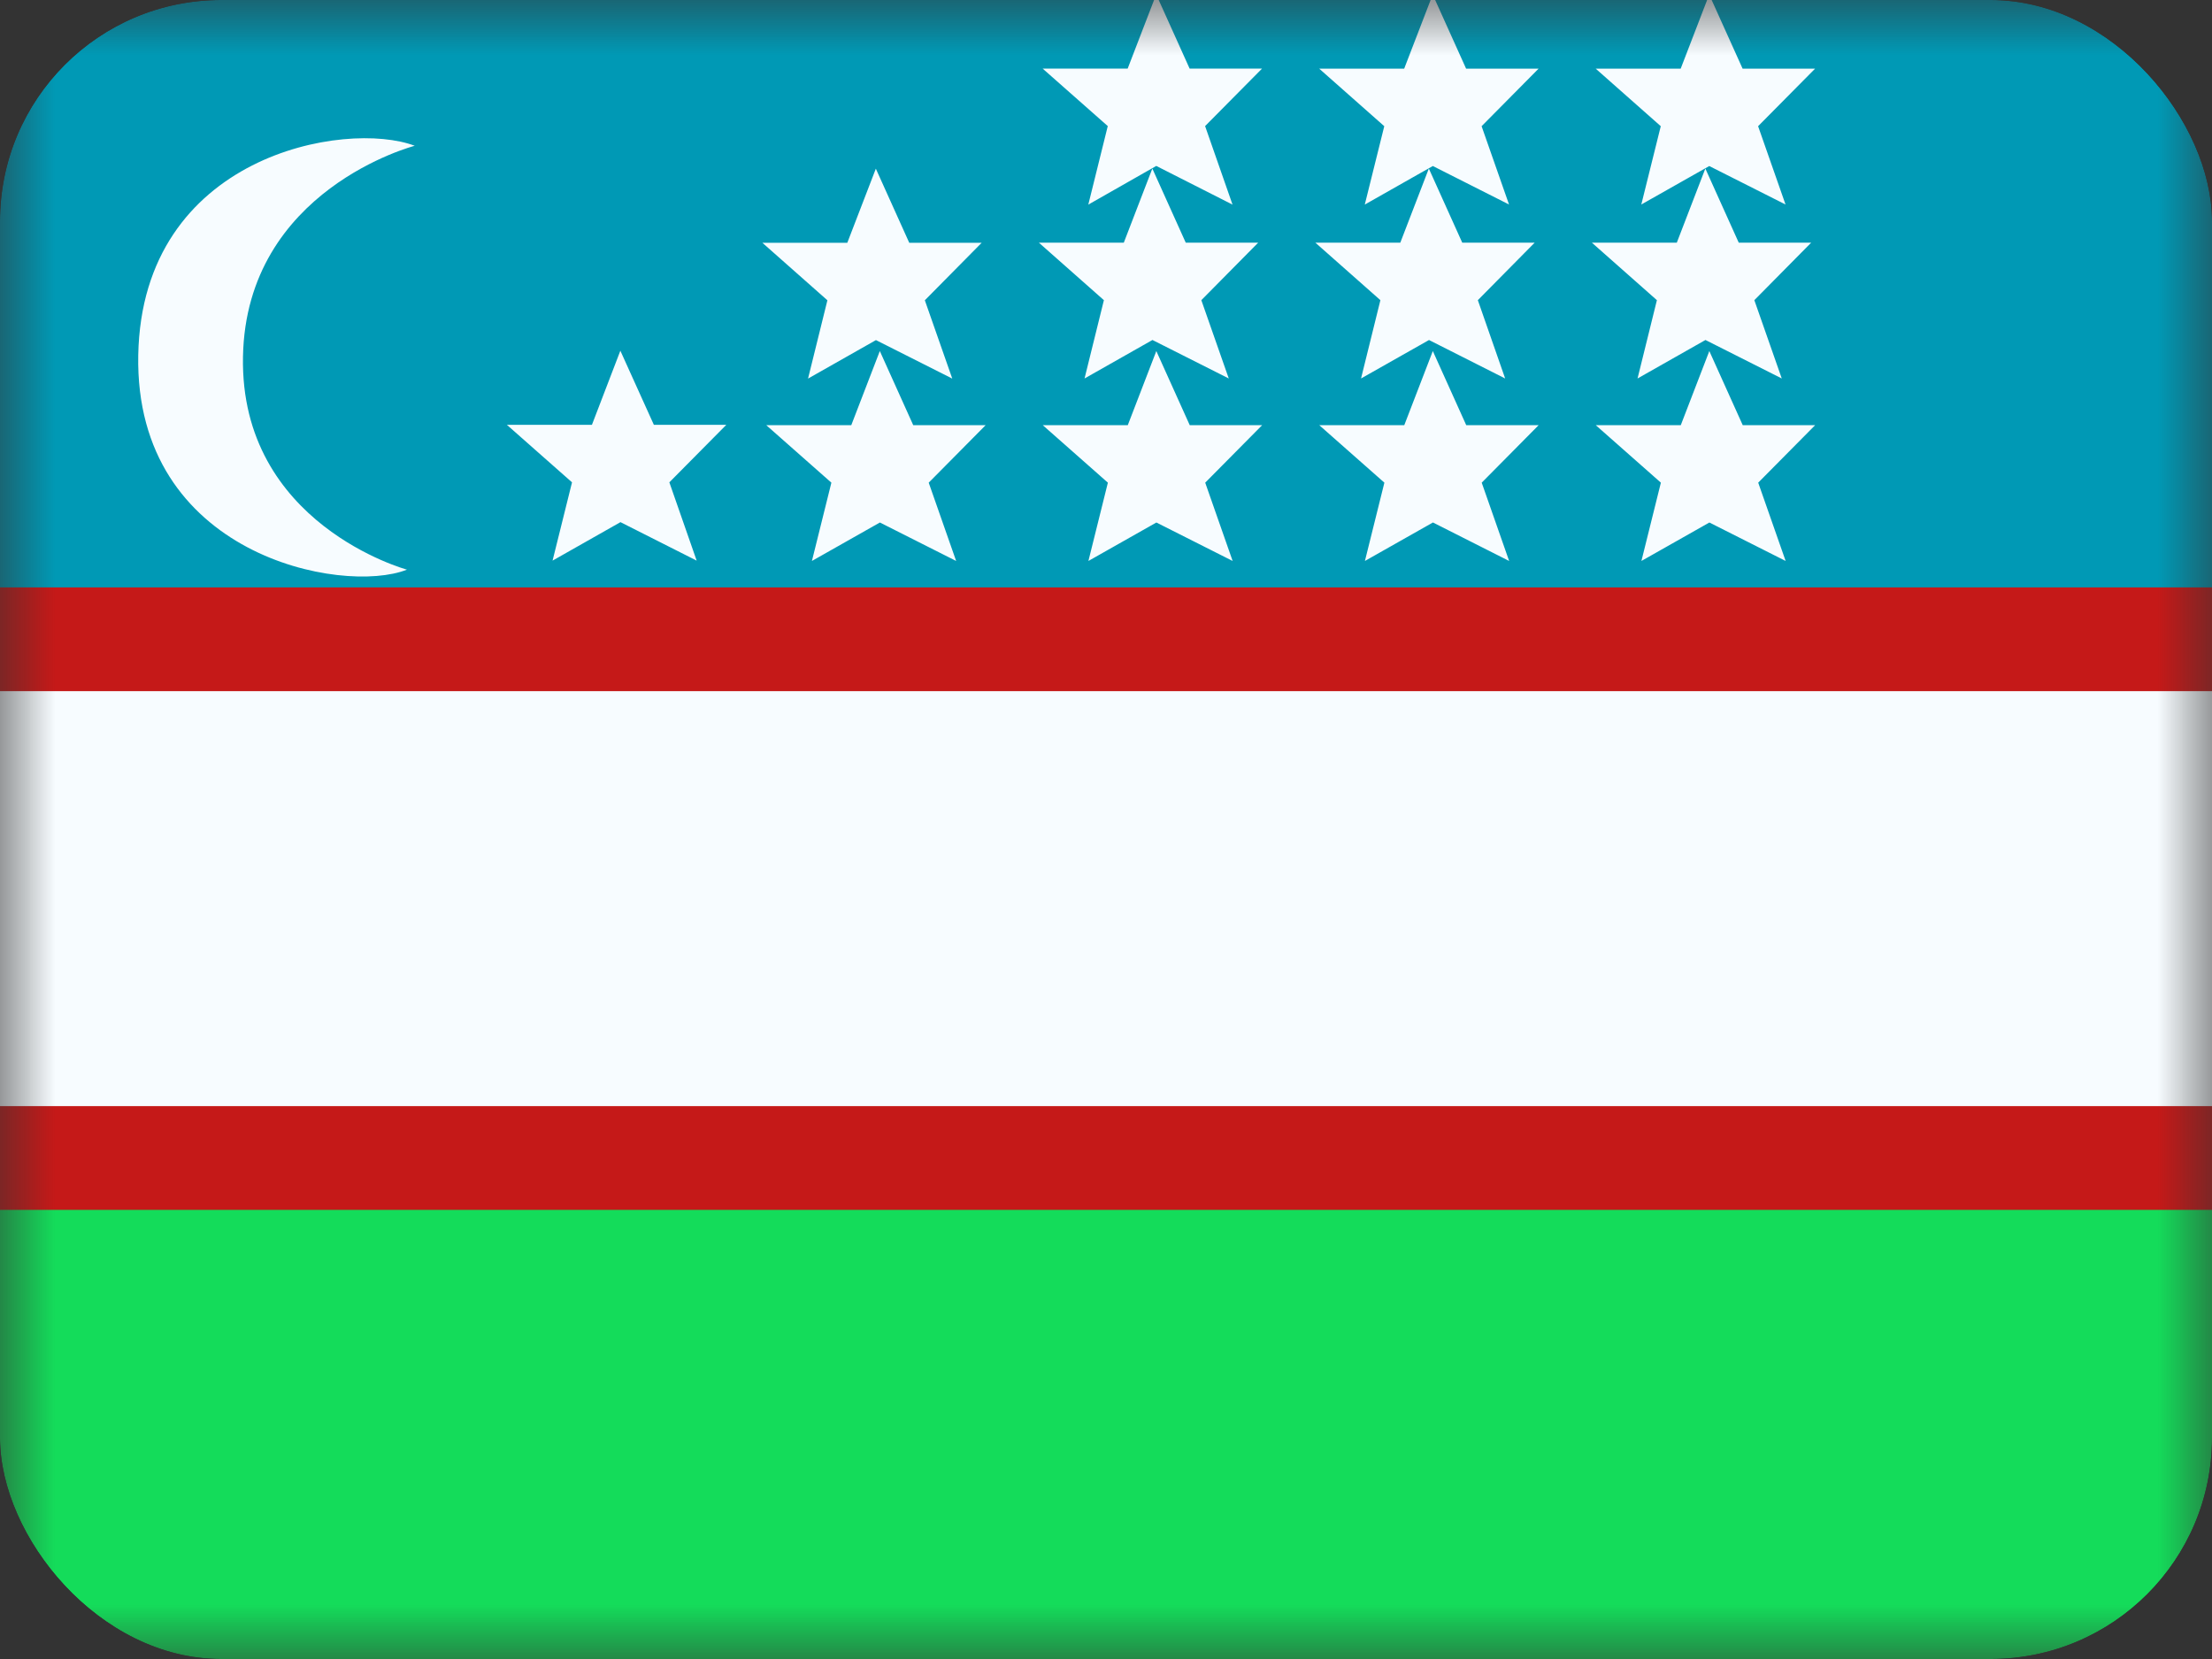 <svg xmlns="http://www.w3.org/2000/svg" width="20" height="15" fill="transparent" viewBox="0 0 20 15"><rect x="0" y="0" width="20" height="15" fill="#333333" stroke="none"/><g clip-path="url(#a)"><mask id="b" width="20" height="15" x="0" y="0" maskUnits="userSpaceOnUse" style="mask-type:luminance"><path fill="#fff" d="M0 0h20v15H0z"/></mask><g mask="url(#b)"><path fill="#14DC5A" fill-rule="evenodd" d="M0 10h20v5H0v-5Z" clip-rule="evenodd"/><path fill="#0099B5" fill-rule="evenodd" d="M0 0h20v6.25H0V0Z" clip-rule="evenodd"/><path fill="#F7FCFF" stroke="#C51918" stroke-width=".938" d="M-1.25 5.781h-.469v4.689H21.72V5.78H-1.25Z"/><path fill="#F7FCFF" fill-rule="evenodd" d="m10.455 1.5-.615.35.176-.71-.589-.52h.769l.258-.67.302.67h.655l-.515.52.248.71-.69-.35ZM7.306 3.423l.614-.348.69.348-.248-.708.514-.52h-.655l-.302-.67-.258.67h-.768l.588.52-.175.708ZM5.61 4.721l-.614.348.176-.708-.589-.52h.769l.257-.67.303.67h.655l-.515.52.247.708-.689-.348Zm2.346.003-.615.348.176-.708-.589-.52h.769l.258-.67.302.67h.655l-.515.52.248.708-.69-.348Zm2.5 0-.615.348.176-.708-.589-.52h.769l.258-.67.302.67h.655l-.515.52.248.708-.69-.348Zm-.65-1.302.614-.348.69.348-.248-.708.514-.52h-.655l-.302-.67-.258.67h-.768l.588.52-.175.708Zm2.535 1.65.615-.348.689.348-.248-.708.515-.52h-.655l-.302-.67-.258.67h-.769l.589.52-.176.708Zm.58-1.998-.615.348.175-.708-.588-.52h.768l.258-.67.302.67h.655l-.514.52.247.708-.689-.348Zm-.58-1.225.614-.348.689.348-.248-.708.515-.52h-.655l-.302-.67-.258.67h-.768l.588.52-.176.708Zm3.115 2.875-.615.348.176-.708-.589-.52h.769l.258-.67.302.67h.655l-.515.52.248.708-.69-.348Zm-.65-1.302.614-.348.69.348-.248-.708.514-.52h-.655l-.302-.67-.258.67h-.768l.588.52-.175.708Zm.649-1.921-.615.348.176-.708-.588-.52h.768l.258-.67.302.67h.655l-.515.52.248.708-.69-.348ZM3.678 5.15s-1.51-.41-1.481-1.925C2.225 1.712 3.75 1.318 3.75 1.318c-.623-.236-2.466.081-2.5 1.893-.034 1.812 1.847 2.169 2.428 1.94Z" clip-rule="evenodd"/></g></g><defs><clipPath id="a"><rect width="20" height="15" fill="#fff" rx="2"/></clipPath></defs></svg>
